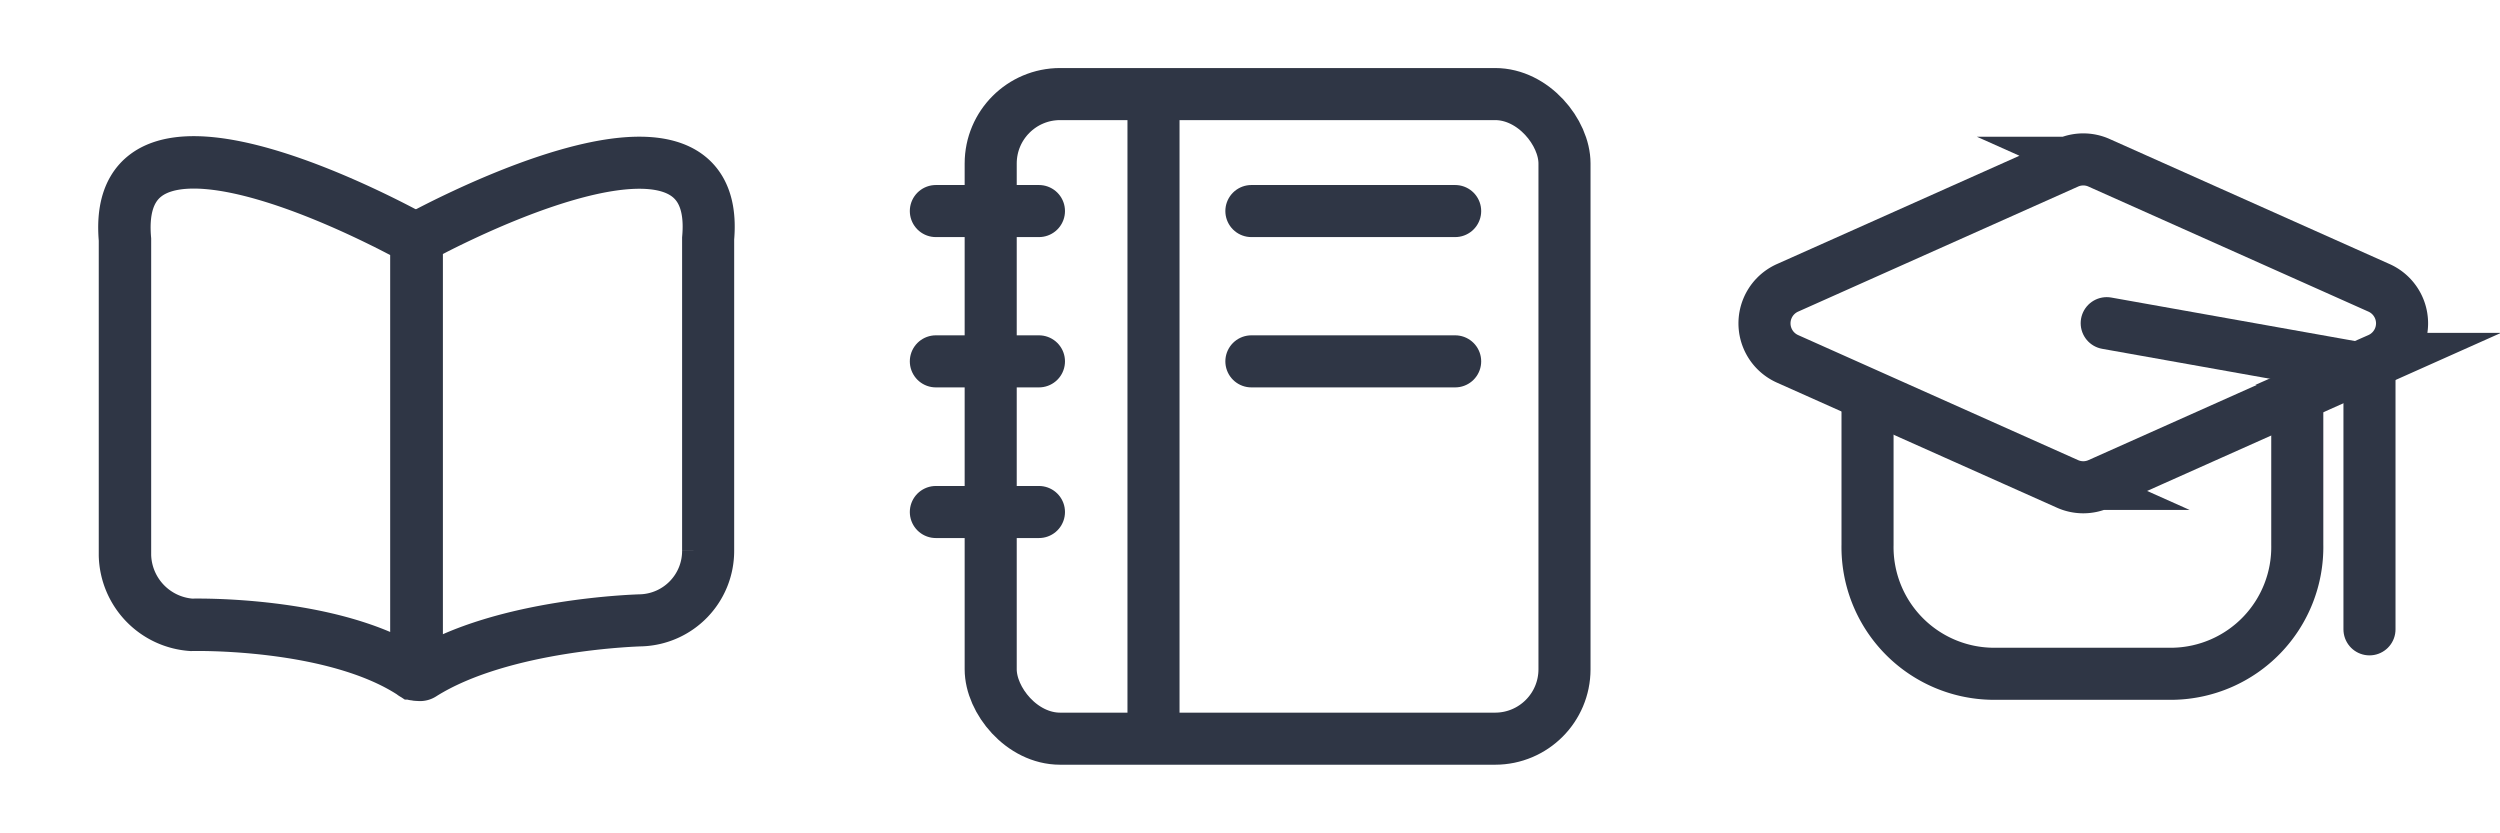 <svg id="레이어_1" data-name="레이어 1" xmlns="http://www.w3.org/2000/svg" viewBox="0 0 72.02 24"><defs><style>.cls-1,.cls-2,.cls-3{fill:none;stroke:#2f3645;}.cls-1{stroke-linecap:round;stroke-linejoin:round;}.cls-1,.cls-2{stroke-width:1.5px;}.cls-2,.cls-3{stroke-miterlimit:10;}.cls-3{stroke-width:1.51px;}</style></defs><g id="my_page_notes" data-name="my_page/notes"><line class="cls-1" x1="33.23" y1="21.26" x2="33.23" y2="2.91"/><line class="cls-1" x1="36.05" y1="6.08" x2="41.92" y2="6.08"/><line class="cls-1" x1="36.05" y1="10.41" x2="41.92" y2="10.41"/><line class="cls-1" x1="26.96" y1="6.08" x2="29.93" y2="6.08"/><line class="cls-1" x1="26.96" y1="10.41" x2="29.93" y2="10.41"/><line class="cls-1" x1="26.96" y1="14.75" x2="29.93" y2="14.75"/><rect class="cls-1" x="28.54" y="2.71" width="16.53" height="18.57" rx="2"/></g><g id="my_page_month" data-name="my_page/month"><path class="cls-1" d="M66.18,11.83v3.86a3.65,3.65,0,0,1-3.58,3.72H57.39a3.65,3.65,0,0,1-3.59-3.72v-4"/><path class="cls-2" d="M59.56,4.69,51.5,8.29a1.12,1.12,0,0,0,0,2.05l8.06,3.6a1.11,1.11,0,0,0,.91,0l8.06-3.6a1.12,1.12,0,0,0,0-2.05l-8.06-3.6A1.11,1.11,0,0,0,59.56,4.69Z"/><line class="cls-1" x1="60.69" y1="9.31" x2="67.75" y2="10.57"/><line class="cls-1" x1="68.26" y1="18.13" x2="68.26" y2="10.77"/></g><g id="my_page_books" data-name="my_page/books"><path class="cls-2" d="M12,19.38V6.87s8.84-4.91,8.4,0v9a2,2,0,0,1-1.92,2s-4,.09-6.32,1.56A.11.11,0,0,1,12,19.38Z"/><path class="cls-3" d="M12,19.4V6.9s-8.84-5-8.4,0V16a2.06,2.06,0,0,0,1.91,2s4.09-.11,6.38,1.4A.07.07,0,0,0,12,19.4Z"/></g></svg>